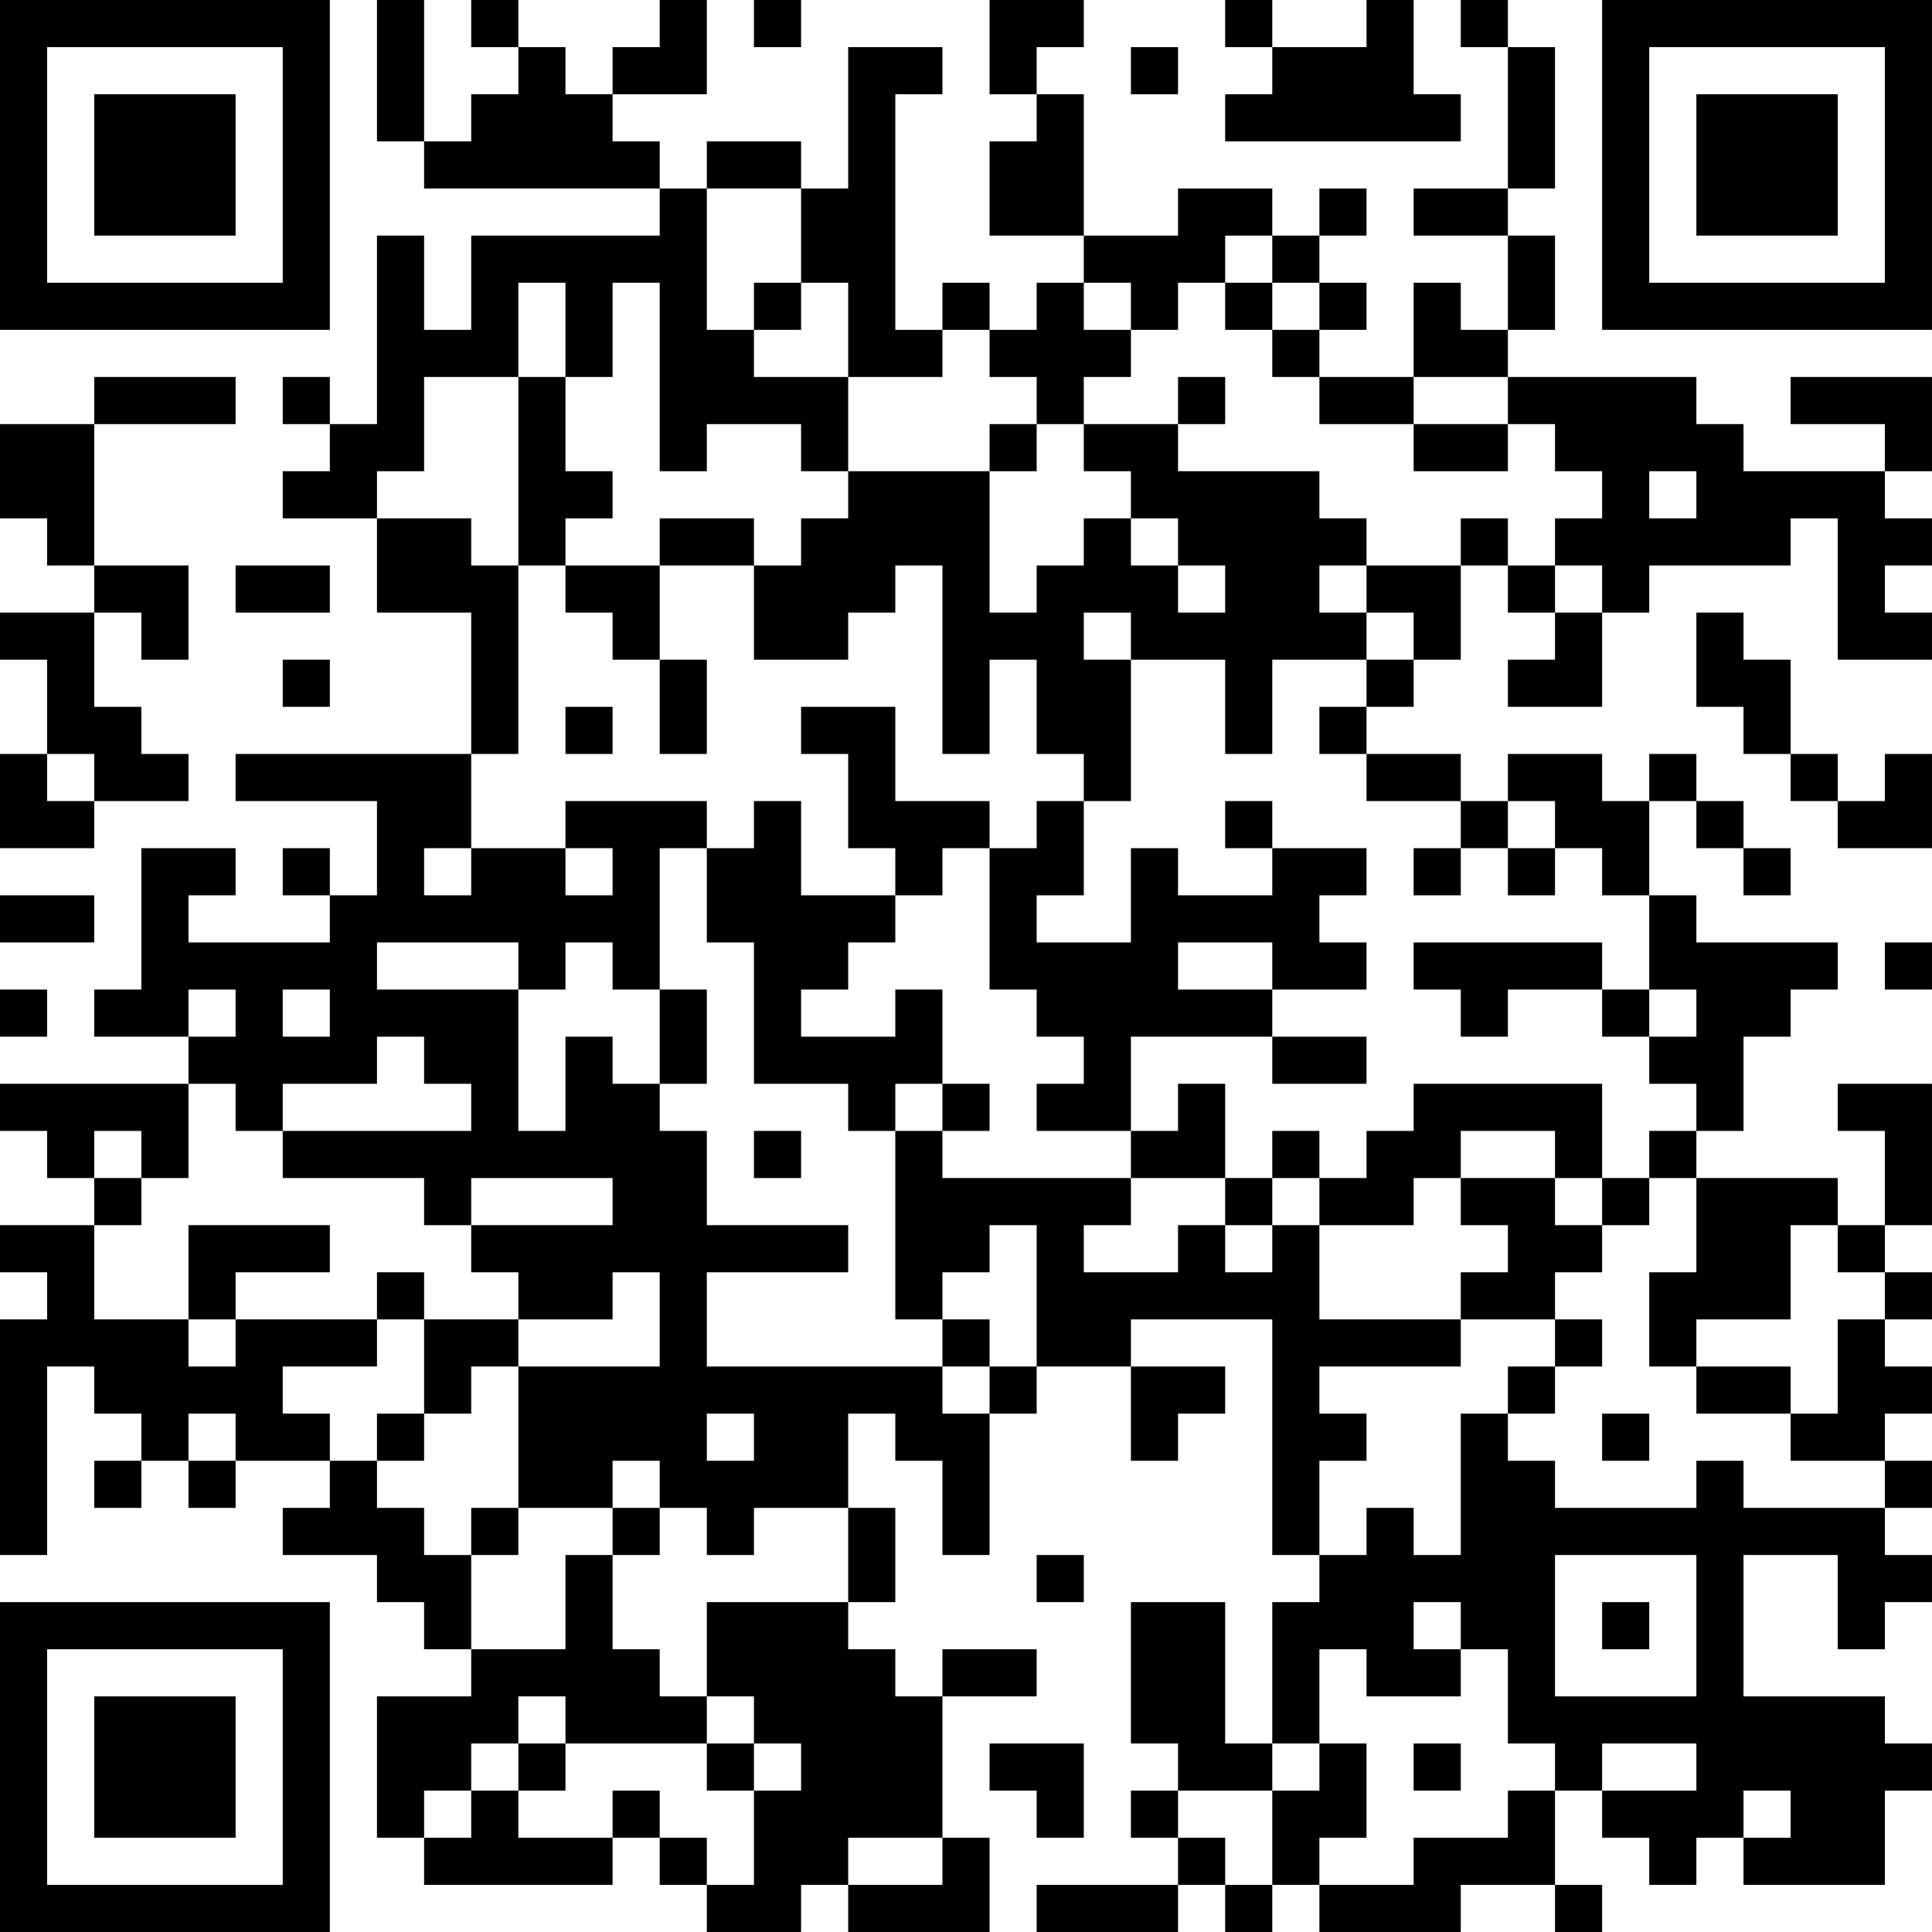 <?xml version="1.0" encoding="UTF-8"?>
<svg xmlns="http://www.w3.org/2000/svg" version="1.1" width="200" height="200" viewBox="0 0 200 200"><rect x="0" y="0" width="200" height="200" fill="#ffffff"/><g transform="scale(4.878)"><g transform="translate(0,0)"><path fill-rule="evenodd" d="M8 0L8 3L9 3L9 4L14 4L14 5L10 5L10 7L9 7L9 5L8 5L8 9L7 9L7 8L6 8L6 9L7 9L7 10L6 10L6 11L8 11L8 13L10 13L10 16L5 16L5 17L8 17L8 19L7 19L7 18L6 18L6 19L7 19L7 20L4 20L4 19L5 19L5 18L3 18L3 21L2 21L2 22L4 22L4 23L0 23L0 24L1 24L1 25L2 25L2 26L0 26L0 27L1 27L1 28L0 28L0 33L1 33L1 29L2 29L2 30L3 30L3 31L2 31L2 32L3 32L3 31L4 31L4 32L5 32L5 31L7 31L7 32L6 32L6 33L8 33L8 34L9 34L9 35L10 35L10 36L8 36L8 39L9 39L9 40L13 40L13 39L14 39L14 40L15 40L15 41L17 41L17 40L18 40L18 41L21 41L21 39L20 39L20 36L22 36L22 35L20 35L20 36L19 36L19 35L18 35L18 34L19 34L19 32L18 32L18 30L19 30L19 31L20 31L20 33L21 33L21 30L22 30L22 29L24 29L24 31L25 31L25 30L26 30L26 29L24 29L24 28L27 28L27 33L28 33L28 34L27 34L27 37L26 37L26 34L24 34L24 37L25 37L25 38L24 38L24 39L25 39L25 40L22 40L22 41L25 41L25 40L26 40L26 41L27 41L27 40L28 40L28 41L31 41L31 40L33 40L33 41L34 41L34 40L33 40L33 38L34 38L34 39L35 39L35 40L36 40L36 39L37 39L37 40L40 40L40 38L41 38L41 37L40 37L40 36L37 36L37 33L39 33L39 35L40 35L40 34L41 34L41 33L40 33L40 32L41 32L41 31L40 31L40 30L41 30L41 29L40 29L40 28L41 28L41 27L40 27L40 26L41 26L41 23L39 23L39 24L40 24L40 26L39 26L39 25L36 25L36 24L37 24L37 22L38 22L38 21L39 21L39 20L36 20L36 19L35 19L35 17L36 17L36 18L37 18L37 19L38 19L38 18L37 18L37 17L36 17L36 16L35 16L35 17L34 17L34 16L32 16L32 17L31 17L31 16L29 16L29 15L30 15L30 14L31 14L31 12L32 12L32 13L33 13L33 14L32 14L32 15L34 15L34 13L35 13L35 12L38 12L38 11L39 11L39 14L41 14L41 13L40 13L40 12L41 12L41 11L40 11L40 10L41 10L41 8L38 8L38 9L40 9L40 10L37 10L37 9L36 9L36 8L32 8L32 7L33 7L33 5L32 5L32 4L33 4L33 1L32 1L32 0L31 0L31 1L32 1L32 4L30 4L30 5L32 5L32 7L31 7L31 6L30 6L30 8L28 8L28 7L29 7L29 6L28 6L28 5L29 5L29 4L28 4L28 5L27 5L27 4L25 4L25 5L23 5L23 2L22 2L22 1L23 1L23 0L21 0L21 2L22 2L22 3L21 3L21 5L23 5L23 6L22 6L22 7L21 7L21 6L20 6L20 7L19 7L19 2L20 2L20 1L18 1L18 4L17 4L17 3L15 3L15 4L14 4L14 3L13 3L13 2L15 2L15 0L14 0L14 1L13 1L13 2L12 2L12 1L11 1L11 0L10 0L10 1L11 1L11 2L10 2L10 3L9 3L9 0ZM16 0L16 1L17 1L17 0ZM26 0L26 1L27 1L27 2L26 2L26 3L31 3L31 2L30 2L30 0L29 0L29 1L27 1L27 0ZM24 1L24 2L25 2L25 1ZM15 4L15 7L16 7L16 8L18 8L18 10L17 10L17 9L15 9L15 10L14 10L14 6L13 6L13 8L12 8L12 6L11 6L11 8L9 8L9 10L8 10L8 11L10 11L10 12L11 12L11 16L10 16L10 18L9 18L9 19L10 19L10 18L12 18L12 19L13 19L13 18L12 18L12 17L15 17L15 18L14 18L14 21L13 21L13 20L12 20L12 21L11 21L11 20L8 20L8 21L11 21L11 24L12 24L12 22L13 22L13 23L14 23L14 24L15 24L15 26L18 26L18 27L15 27L15 29L20 29L20 30L21 30L21 29L22 29L22 26L21 26L21 27L20 27L20 28L19 28L19 24L20 24L20 25L24 25L24 26L23 26L23 27L25 27L25 26L26 26L26 27L27 27L27 26L28 26L28 28L31 28L31 29L28 29L28 30L29 30L29 31L28 31L28 33L29 33L29 32L30 32L30 33L31 33L31 30L32 30L32 31L33 31L33 32L36 32L36 31L37 31L37 32L40 32L40 31L38 31L38 30L39 30L39 28L40 28L40 27L39 27L39 26L38 26L38 28L36 28L36 29L35 29L35 27L36 27L36 25L35 25L35 24L36 24L36 23L35 23L35 22L36 22L36 21L35 21L35 19L34 19L34 18L33 18L33 17L32 17L32 18L31 18L31 17L29 17L29 16L28 16L28 15L29 15L29 14L30 14L30 13L29 13L29 12L31 12L31 11L32 11L32 12L33 12L33 13L34 13L34 12L33 12L33 11L34 11L34 10L33 10L33 9L32 9L32 8L30 8L30 9L28 9L28 8L27 8L27 7L28 7L28 6L27 6L27 5L26 5L26 6L25 6L25 7L24 7L24 6L23 6L23 7L24 7L24 8L23 8L23 9L22 9L22 8L21 8L21 7L20 7L20 8L18 8L18 6L17 6L17 4ZM16 6L16 7L17 7L17 6ZM26 6L26 7L27 7L27 6ZM2 8L2 9L0 9L0 11L1 11L1 12L2 12L2 13L0 13L0 14L1 14L1 16L0 16L0 18L2 18L2 17L4 17L4 16L3 16L3 15L2 15L2 13L3 13L3 14L4 14L4 12L2 12L2 9L5 9L5 8ZM11 8L11 12L12 12L12 13L13 13L13 14L14 14L14 16L15 16L15 14L14 14L14 12L16 12L16 14L18 14L18 13L19 13L19 12L20 12L20 16L21 16L21 14L22 14L22 16L23 16L23 17L22 17L22 18L21 18L21 17L19 17L19 15L17 15L17 16L18 16L18 18L19 18L19 19L17 19L17 17L16 17L16 18L15 18L15 20L16 20L16 23L18 23L18 24L19 24L19 23L20 23L20 24L21 24L21 23L20 23L20 21L19 21L19 22L17 22L17 21L18 21L18 20L19 20L19 19L20 19L20 18L21 18L21 21L22 21L22 22L23 22L23 23L22 23L22 24L24 24L24 25L26 25L26 26L27 26L27 25L28 25L28 26L30 26L30 25L31 25L31 26L32 26L32 27L31 27L31 28L33 28L33 29L32 29L32 30L33 30L33 29L34 29L34 28L33 28L33 27L34 27L34 26L35 26L35 25L34 25L34 23L30 23L30 24L29 24L29 25L28 25L28 24L27 24L27 25L26 25L26 23L25 23L25 24L24 24L24 22L27 22L27 23L29 23L29 22L27 22L27 21L29 21L29 20L28 20L28 19L29 19L29 18L27 18L27 17L26 17L26 18L27 18L27 19L25 19L25 18L24 18L24 20L22 20L22 19L23 19L23 17L24 17L24 14L26 14L26 16L27 16L27 14L29 14L29 13L28 13L28 12L29 12L29 11L28 11L28 10L25 10L25 9L26 9L26 8L25 8L25 9L23 9L23 10L24 10L24 11L23 11L23 12L22 12L22 13L21 13L21 10L22 10L22 9L21 9L21 10L18 10L18 11L17 11L17 12L16 12L16 11L14 11L14 12L12 12L12 11L13 11L13 10L12 10L12 8ZM30 9L30 10L32 10L32 9ZM35 10L35 11L36 11L36 10ZM24 11L24 12L25 12L25 13L26 13L26 12L25 12L25 11ZM5 12L5 13L7 13L7 12ZM23 13L23 14L24 14L24 13ZM36 13L36 15L37 15L37 16L38 16L38 17L39 17L39 18L41 18L41 16L40 16L40 17L39 17L39 16L38 16L38 14L37 14L37 13ZM6 14L6 15L7 15L7 14ZM12 15L12 16L13 16L13 15ZM1 16L1 17L2 17L2 16ZM30 18L30 19L31 19L31 18ZM32 18L32 19L33 19L33 18ZM0 19L0 20L2 20L2 19ZM25 20L25 21L27 21L27 20ZM30 20L30 21L31 21L31 22L32 22L32 21L34 21L34 22L35 22L35 21L34 21L34 20ZM40 20L40 21L41 21L41 20ZM0 21L0 22L1 22L1 21ZM4 21L4 22L5 22L5 21ZM6 21L6 22L7 22L7 21ZM14 21L14 23L15 23L15 21ZM8 22L8 23L6 23L6 24L5 24L5 23L4 23L4 25L3 25L3 24L2 24L2 25L3 25L3 26L2 26L2 28L4 28L4 29L5 29L5 28L8 28L8 29L6 29L6 30L7 30L7 31L8 31L8 32L9 32L9 33L10 33L10 35L12 35L12 33L13 33L13 35L14 35L14 36L15 36L15 37L12 37L12 36L11 36L11 37L10 37L10 38L9 38L9 39L10 39L10 38L11 38L11 39L13 39L13 38L14 38L14 39L15 39L15 40L16 40L16 38L17 38L17 37L16 37L16 36L15 36L15 34L18 34L18 32L16 32L16 33L15 33L15 32L14 32L14 31L13 31L13 32L11 32L11 29L14 29L14 27L13 27L13 28L11 28L11 27L10 27L10 26L13 26L13 25L10 25L10 26L9 26L9 25L6 25L6 24L10 24L10 23L9 23L9 22ZM16 24L16 25L17 25L17 24ZM31 24L31 25L33 25L33 26L34 26L34 25L33 25L33 24ZM4 26L4 28L5 28L5 27L7 27L7 26ZM8 27L8 28L9 28L9 30L8 30L8 31L9 31L9 30L10 30L10 29L11 29L11 28L9 28L9 27ZM20 28L20 29L21 29L21 28ZM36 29L36 30L38 30L38 29ZM4 30L4 31L5 31L5 30ZM15 30L15 31L16 31L16 30ZM34 30L34 31L35 31L35 30ZM10 32L10 33L11 33L11 32ZM13 32L13 33L14 33L14 32ZM22 33L22 34L23 34L23 33ZM33 33L33 36L36 36L36 33ZM30 34L30 35L31 35L31 36L29 36L29 35L28 35L28 37L27 37L27 38L25 38L25 39L26 39L26 40L27 40L27 38L28 38L28 37L29 37L29 39L28 39L28 40L30 40L30 39L32 39L32 38L33 38L33 37L32 37L32 35L31 35L31 34ZM34 34L34 35L35 35L35 34ZM11 37L11 38L12 38L12 37ZM15 37L15 38L16 38L16 37ZM21 37L21 38L22 38L22 39L23 39L23 37ZM30 37L30 38L31 38L31 37ZM34 37L34 38L36 38L36 37ZM37 38L37 39L38 39L38 38ZM18 39L18 40L20 40L20 39ZM0 0L0 7L7 7L7 0ZM1 1L1 6L6 6L6 1ZM2 2L2 5L5 5L5 2ZM34 0L34 7L41 7L41 0ZM35 1L35 6L40 6L40 1ZM36 2L36 5L39 5L39 2ZM0 34L0 41L7 41L7 34ZM1 35L1 40L6 40L6 35ZM2 36L2 39L5 39L5 36Z" fill="#000000"/></g></g></svg>
